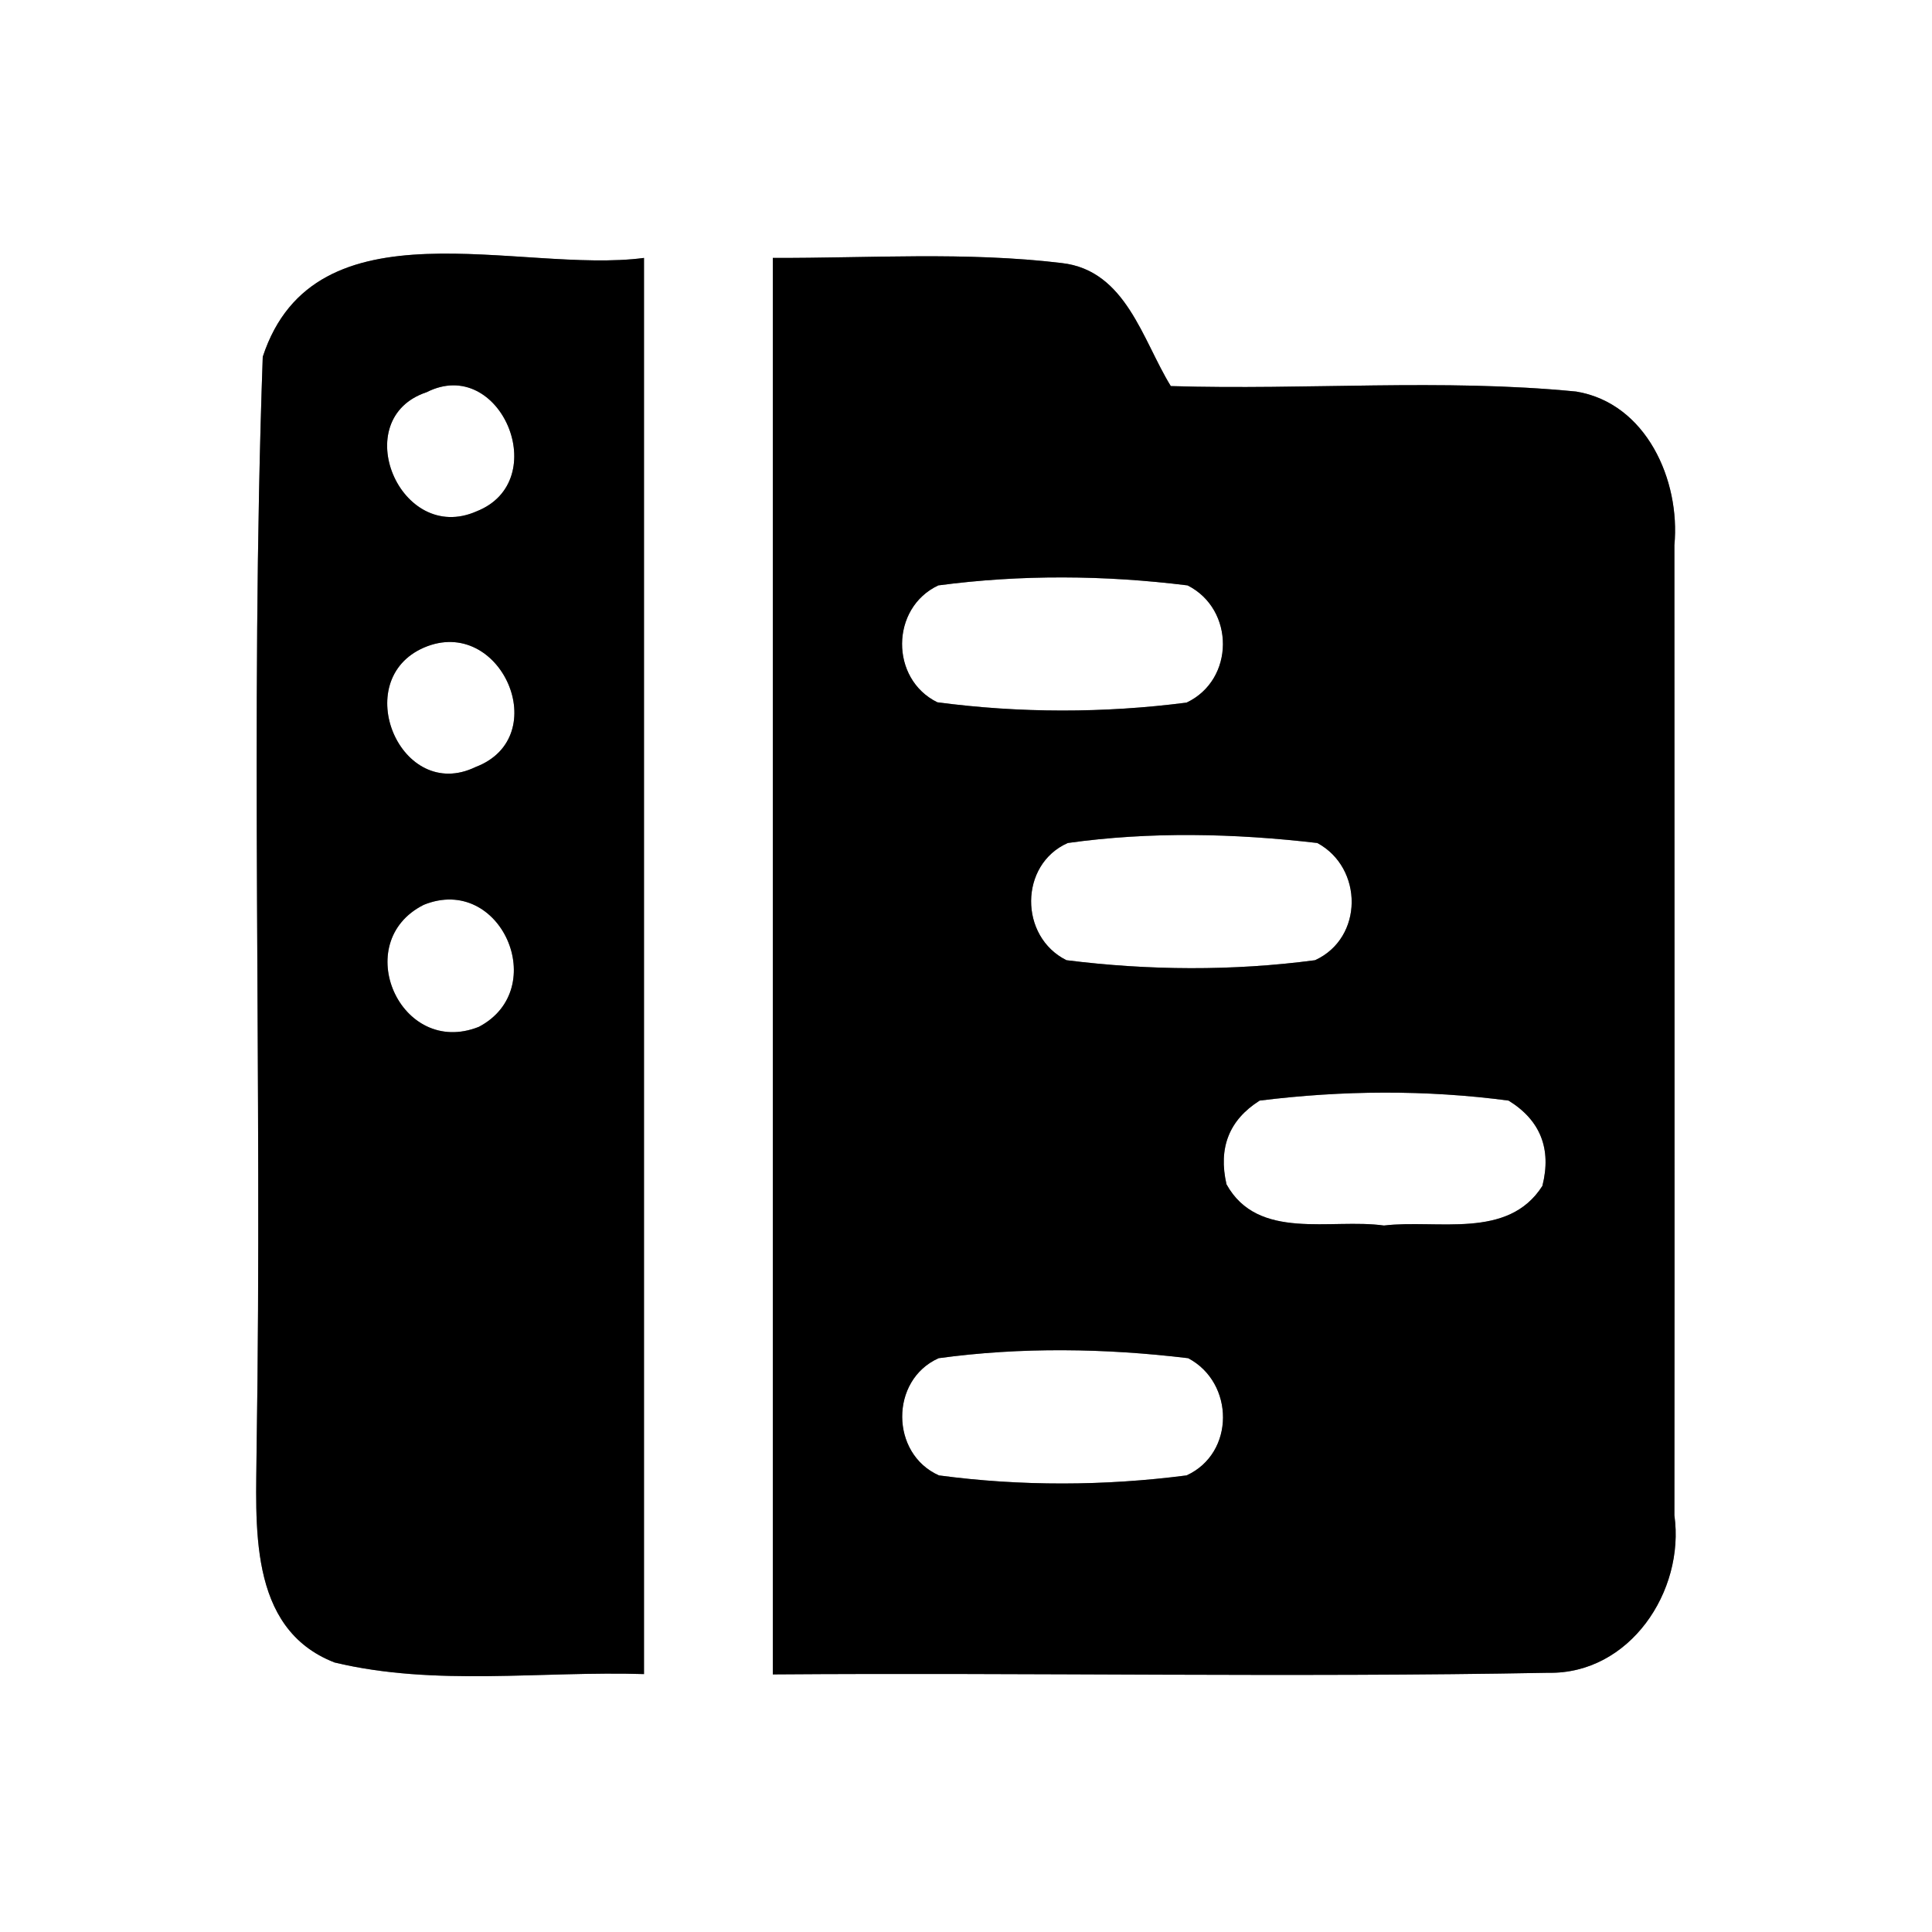 <?xml version="1.0" encoding="UTF-8" ?>
<!DOCTYPE svg PUBLIC "-//W3C//DTD SVG 1.1//EN" "http://www.w3.org/Graphics/SVG/1.1/DTD/svg11.dtd">
<svg width="60pt" height="60pt" viewBox="0 0 60 60" version="1.1" xmlns="http://www.w3.org/2000/svg">
<rect x="0" y="0" width="60" height="60" fill="#808080" stroke="none"/>
<g id="#ffffffff">
<path fill="#ffffff" opacity="1.00" d=" M 0.00 0.00 L 60.00 0.00 L 60.00 60.00 L 0.00 60.00 L 0.00 0.00 M 8.16 11.08 C 7.76 22.34 8.15 33.65 7.97 44.93 C 7.96 47.30 7.66 50.57 10.39 51.63 C 13.52 52.38 16.81 51.89 20.00 51.99 C 20.00 37.33 20.00 22.67 20.00 8.01 C 16.15 8.52 9.78 6.15 8.16 11.08 M 24.00 8.01 C 24.00 22.68 24.00 37.34 24.00 52.00 C 32.03 51.94 40.06 52.10 48.08 51.95 C 50.61 52.00 52.33 49.42 52.00 47.06 C 52.01 37.01 52.00 26.97 52.00 16.93 C 52.19 14.92 51.13 12.52 48.95 12.16 C 44.77 11.75 40.55 12.12 36.36 11.99 C 35.48 10.56 34.97 8.40 32.98 8.17 C 30.00 7.81 26.99 8.02 24.00 8.01 Z" />
<path fill="#ffffff" opacity="1.00" d=" M 13.25 12.18 C 15.54 11.02 17.19 14.94 14.80 15.88 C 12.42 16.93 10.78 13.00 13.25 12.18 Z" />
<path fill="#ffffff" opacity="1.00" d=" M 29.14 18.18 C 31.70 17.84 34.31 17.86 36.88 18.18 C 38.35 18.92 38.35 21.11 36.85 21.82 C 34.29 22.15 31.67 22.15 29.11 21.81 C 27.64 21.09 27.65 18.88 29.14 18.18 Z" />
<path fill="#ffffff" opacity="1.00" d=" M 13.17 20.11 C 15.55 19.09 17.22 22.89 14.77 23.82 C 12.44 24.95 10.83 21.12 13.17 20.11 Z" />
<path fill="#ffffff" opacity="1.00" d=" M 33.16 26.18 C 35.72 25.82 38.34 25.88 40.91 26.18 C 42.34 26.95 42.35 29.13 40.84 29.82 C 38.28 30.16 35.67 30.14 33.12 29.82 C 31.65 29.09 31.65 26.85 33.16 26.18 Z" />
<path fill="#ffffff" opacity="1.00" d=" M 13.16 28.10 C 15.55 27.13 17.12 30.71 14.87 31.89 C 12.43 32.86 10.85 29.26 13.16 28.10 Z" />
<path fill="#ffffff" opacity="1.00" d=" M 39.12 34.18 C 41.68 33.86 44.29 33.84 46.85 34.18 C 47.84 34.79 48.19 35.68 47.90 36.83 C 46.83 38.51 44.64 37.86 42.98 38.06 C 41.33 37.83 39.07 38.55 38.09 36.78 C 37.83 35.65 38.17 34.78 39.12 34.18 Z" />
<path fill="#ffffff" opacity="1.00" d=" M 29.15 42.18 C 31.71 41.83 34.33 41.87 36.90 42.18 C 38.34 42.94 38.36 45.13 36.85 45.82 C 34.30 46.15 31.70 46.16 29.16 45.82 C 27.65 45.15 27.63 42.86 29.15 42.18 Z" />
</g>
<g id="#000000ff">
<path fill="#000000" opacity="1.00" d=" M 8.16 11.08 C 9.78 6.15 16.15 8.52 20.00 8.01 C 20.00 22.67 20.00 37.33 20.00 51.99 C 16.81 51.89 13.52 52.38 10.39 51.63 C 7.66 50.57 7.96 47.30 7.97 44.93 C 8.15 33.65 7.76 22.34 8.16 11.08 M 13.25 12.18 C 10.78 13.00 12.42 16.93 14.80 15.88 C 17.19 14.94 15.54 11.02 13.25 12.18 M 13.17 20.11 C 10.83 21.12 12.44 24.95 14.77 23.82 C 17.22 22.89 15.55 19.09 13.17 20.11 M 13.16 28.10 C 10.85 29.26 12.43 32.86 14.87 31.89 C 17.12 30.71 15.55 27.13 13.16 28.10 Z" />
<path fill="#000000" opacity="1.00" d=" M 24.00 8.01 C 26.99 8.02 30.00 7.81 32.98 8.17 C 34.97 8.40 35.48 10.56 36.36 11.99 C 40.55 12.12 44.77 11.75 48.95 12.16 C 51.13 12.52 52.19 14.92 52.00 16.93 C 52.00 26.97 52.01 37.01 52.00 47.06 C 52.33 49.42 50.61 52.00 48.08 51.95 C 40.06 52.10 32.03 51.94 24.00 52.00 C 24.00 37.34 24.00 22.68 24.00 8.01 M 29.14 18.18 C 27.65 18.88 27.64 21.09 29.11 21.81 C 31.67 22.15 34.29 22.15 36.85 21.82 C 38.35 21.11 38.35 18.92 36.88 18.18 C 34.31 17.86 31.70 17.84 29.14 18.18 M 33.16 26.18 C 31.65 26.85 31.65 29.09 33.12 29.82 C 35.67 30.14 38.28 30.16 40.84 29.82 C 42.35 29.13 42.34 26.95 40.91 26.18 C 38.34 25.88 35.72 25.82 33.16 26.18 M 39.12 34.18 C 38.17 34.78 37.83 35.65 38.09 36.78 C 39.07 38.55 41.33 37.83 42.98 38.06 C 44.64 37.86 46.83 38.51 47.90 36.83 C 48.19 35.68 47.84 34.79 46.85 34.18 C 44.29 33.84 41.68 33.86 39.12 34.18 M 29.15 42.18 C 27.63 42.86 27.65 45.15 29.16 45.82 C 31.70 46.16 34.30 46.15 36.85 45.82 C 38.36 45.13 38.34 42.94 36.90 42.18 C 34.33 41.87 31.71 41.83 29.15 42.18 Z" />
</g>
</svg>

